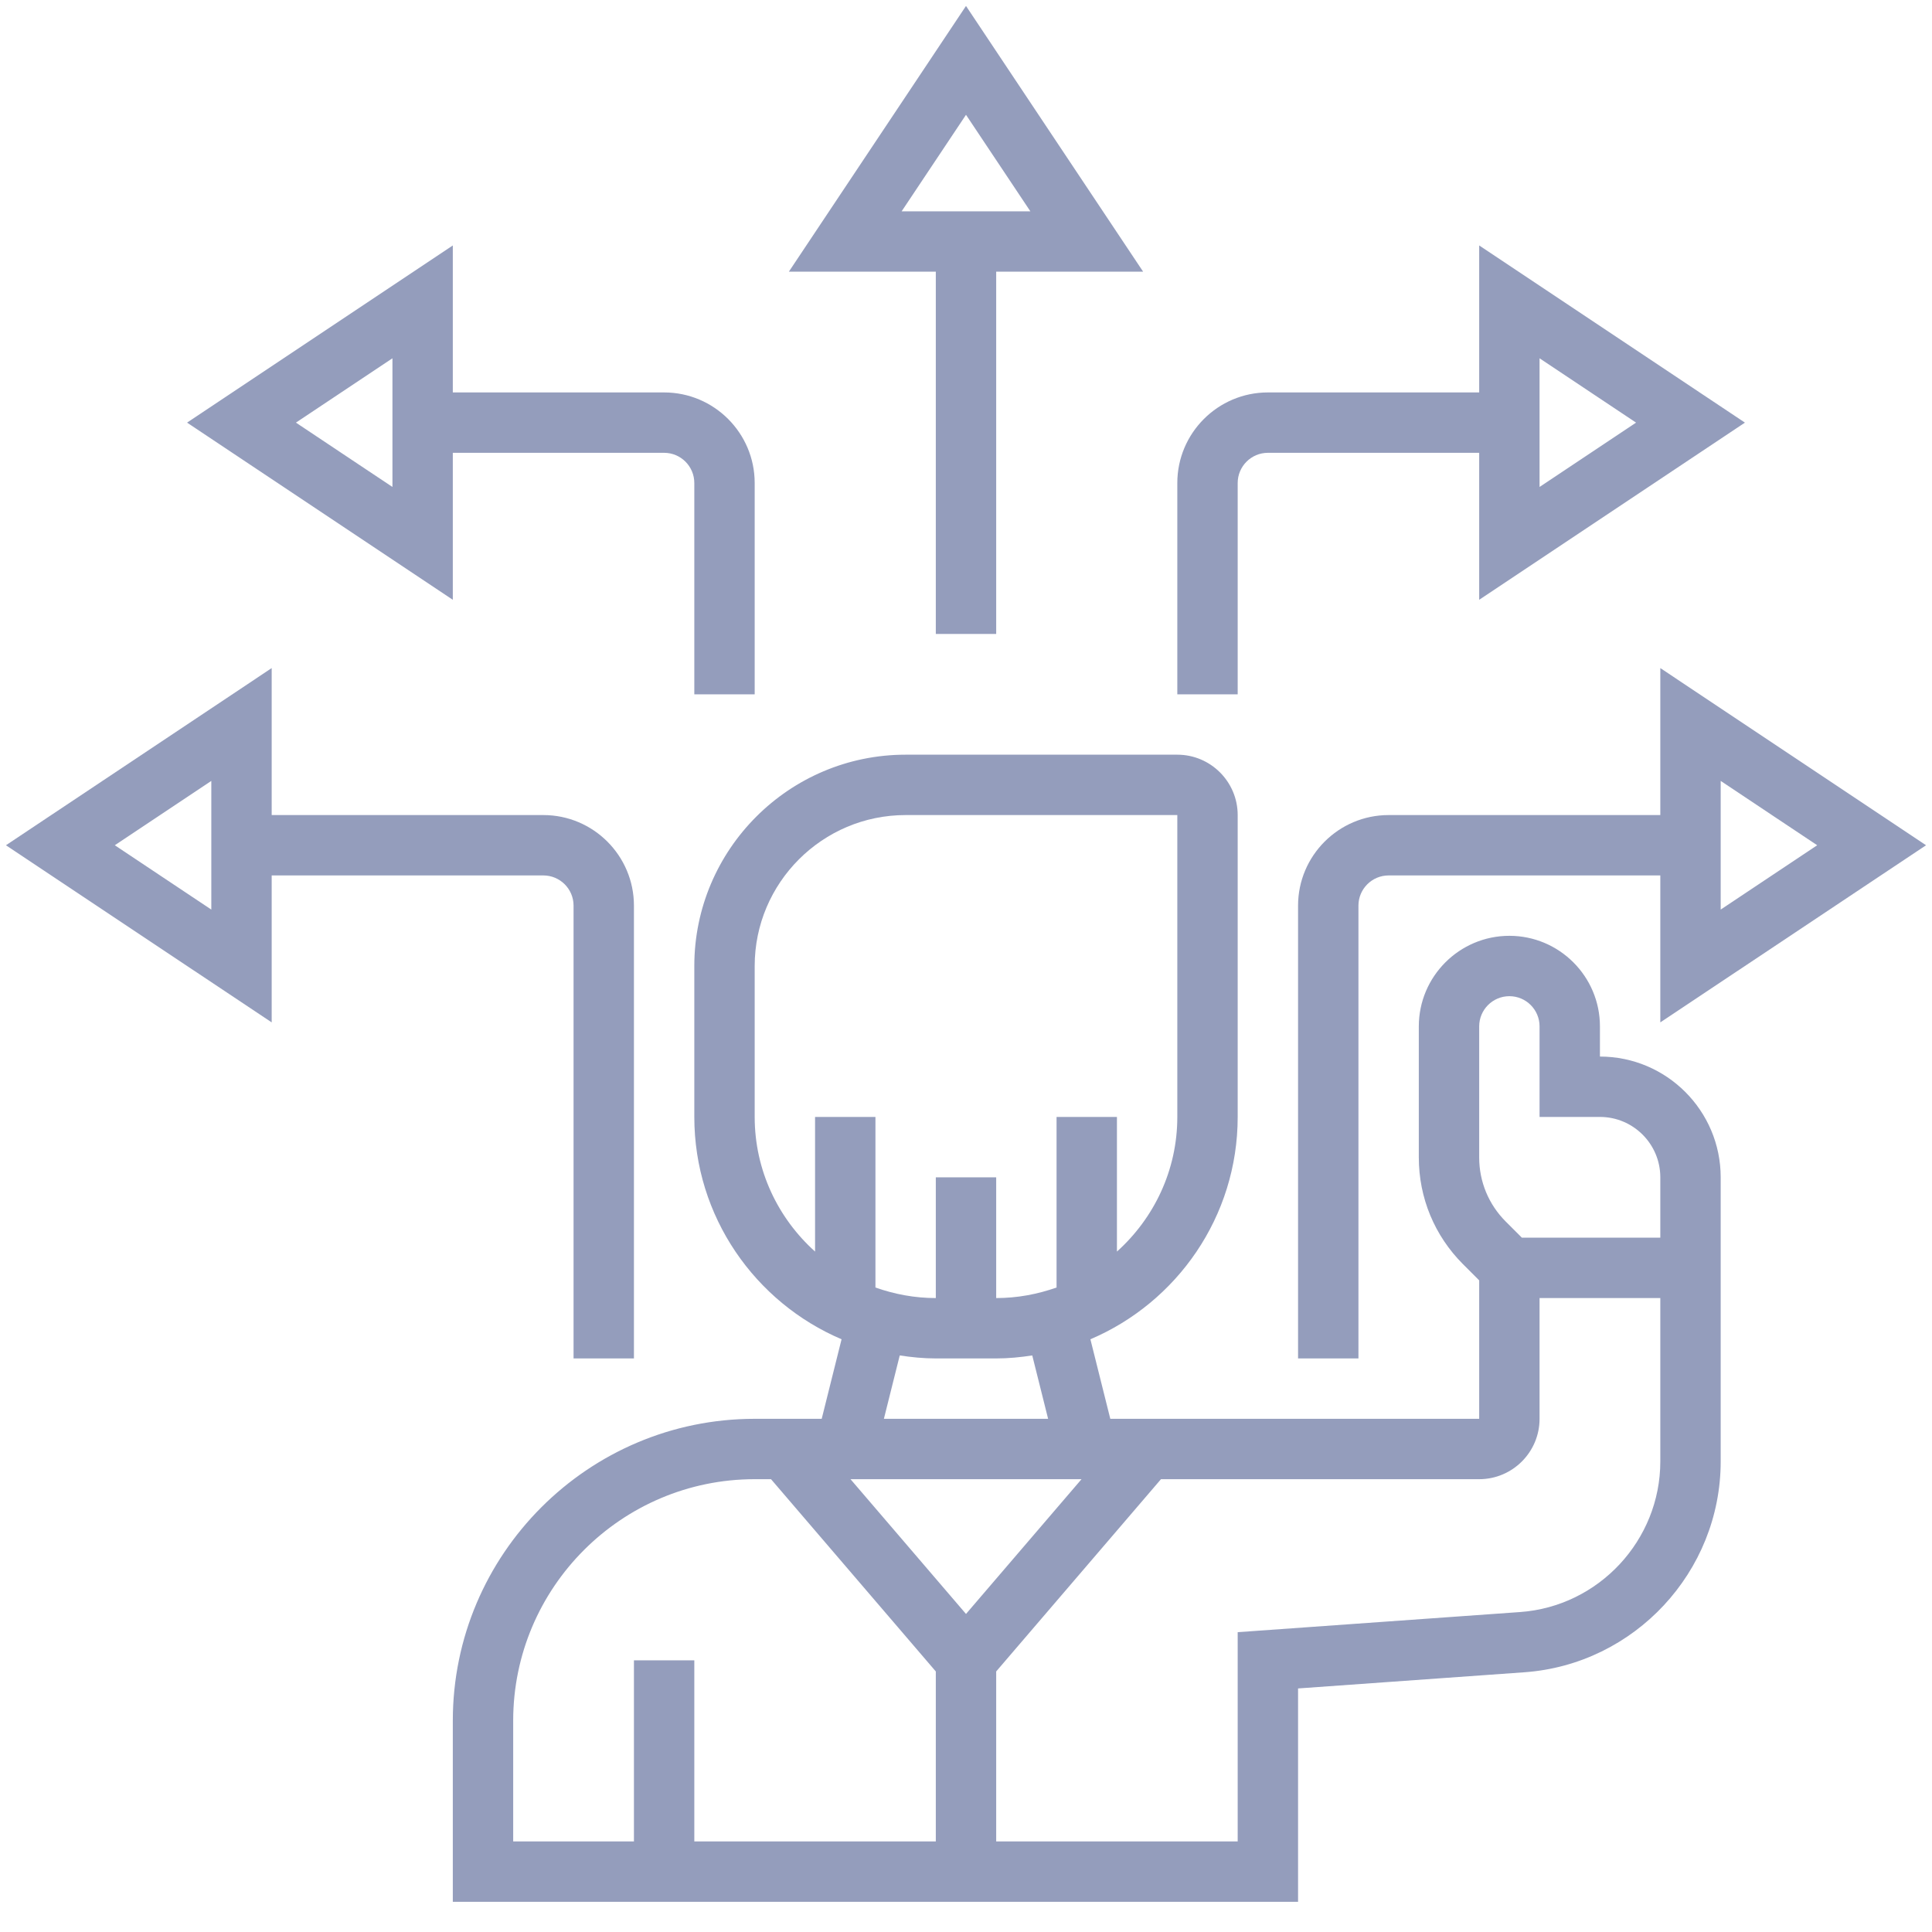 <svg fill="#949DBC" id="_x33_0" enable-background="new 0 0 64 64" height="512" viewBox="0 0 64 64" width="512" xmlns="http://www.w3.org/2000/svg"><g><path d="m53 35v-1c0-1.654-1.346-3-3-3s-3 1.346-3 3v4.343c0 1.336.521 2.592 1.465 3.536l.535.535v4.586h-12.22l-.659-2.635c2.865-1.219 4.879-4.061 4.879-7.365v-10c0-1.103-.897-2-2-2h-9c-3.859 0-7 3.14-7 7v5c0 3.304 2.014 6.146 4.878 7.365l-.658 2.635h-2.22c-5.514 0-10 4.486-10 10v6h28v-7.068l7.499-.536c3.646-.261 6.501-3.328 6.501-6.983v-9.413c0-2.206-1.794-4-4-4zm-21 18.464-3.826-4.464h7.653zm-7-16.464v-5c0-2.757 2.243-5 5-5h9v10c0 1.771-.776 3.36-2 4.46v-4.46h-2v5.65c-.627.222-1.298.35-2 .35v-4h-2v4c-.702 0-1.373-.128-2-.35v-5.65h-2v4.46c-1.224-1.1-2-2.689-2-4.46zm4.805 7.901c.391.059.788.099 1.195.099h2c.407 0 .804-.04 1.195-.099l.525 2.099h-5.44zm-12.805 12.099c0-4.411 3.589-8 8-8h.541l5.459 6.369v5.631h-8v-6h-2v6h-4zm38-8.587c0 2.61-2.04 4.802-4.644 4.988l-9.356.667v6.932h-8v-5.631l5.459-6.369h10.541c1.103 0 2-.897 2-2v-4h4zm0-7.413h-4.586l-.535-.535c-.566-.567-.879-1.32-.879-2.122v-4.343c0-.552.448-1 1-1s1 .448 1 1v3h2c1.103 0 2 .897 2 2z"/><path d="m31 21h2v-12h4.868l-5.868-8.803-5.868 8.803h4.868zm1-17.197 2.132 3.197h-4.264z"/><path d="m18 29c.552 0 1 .449 1 1v15h2v-15c0-1.654-1.346-3-3-3h-9v-4.869l-8.803 5.869 8.803 5.868v-4.868zm-11 1.131-3.197-2.131 3.197-2.131z"/><path d="m15 15h7c.552 0 1 .449 1 1v7h2v-7c0-1.654-1.346-3-3-3h-7v-4.869l-8.803 5.869 8.803 5.869zm-2 1.131-3.197-2.131 3.197-2.131z"/><path d="m63.803 28-8.803-5.869v4.869h-9c-1.654 0-3 1.346-3 3v15h2v-15c0-.551.448-1 1-1h9v4.868zm-6.803-2.131 3.197 2.131-3.197 2.131z"/><path d="m41 16c0-.551.448-1 1-1h7v4.869l8.803-5.869-8.803-5.869v4.869h-7c-1.654 0-3 1.346-3 3v7h2zm10-4.131 3.197 2.131-3.197 2.131z"/></g></svg>